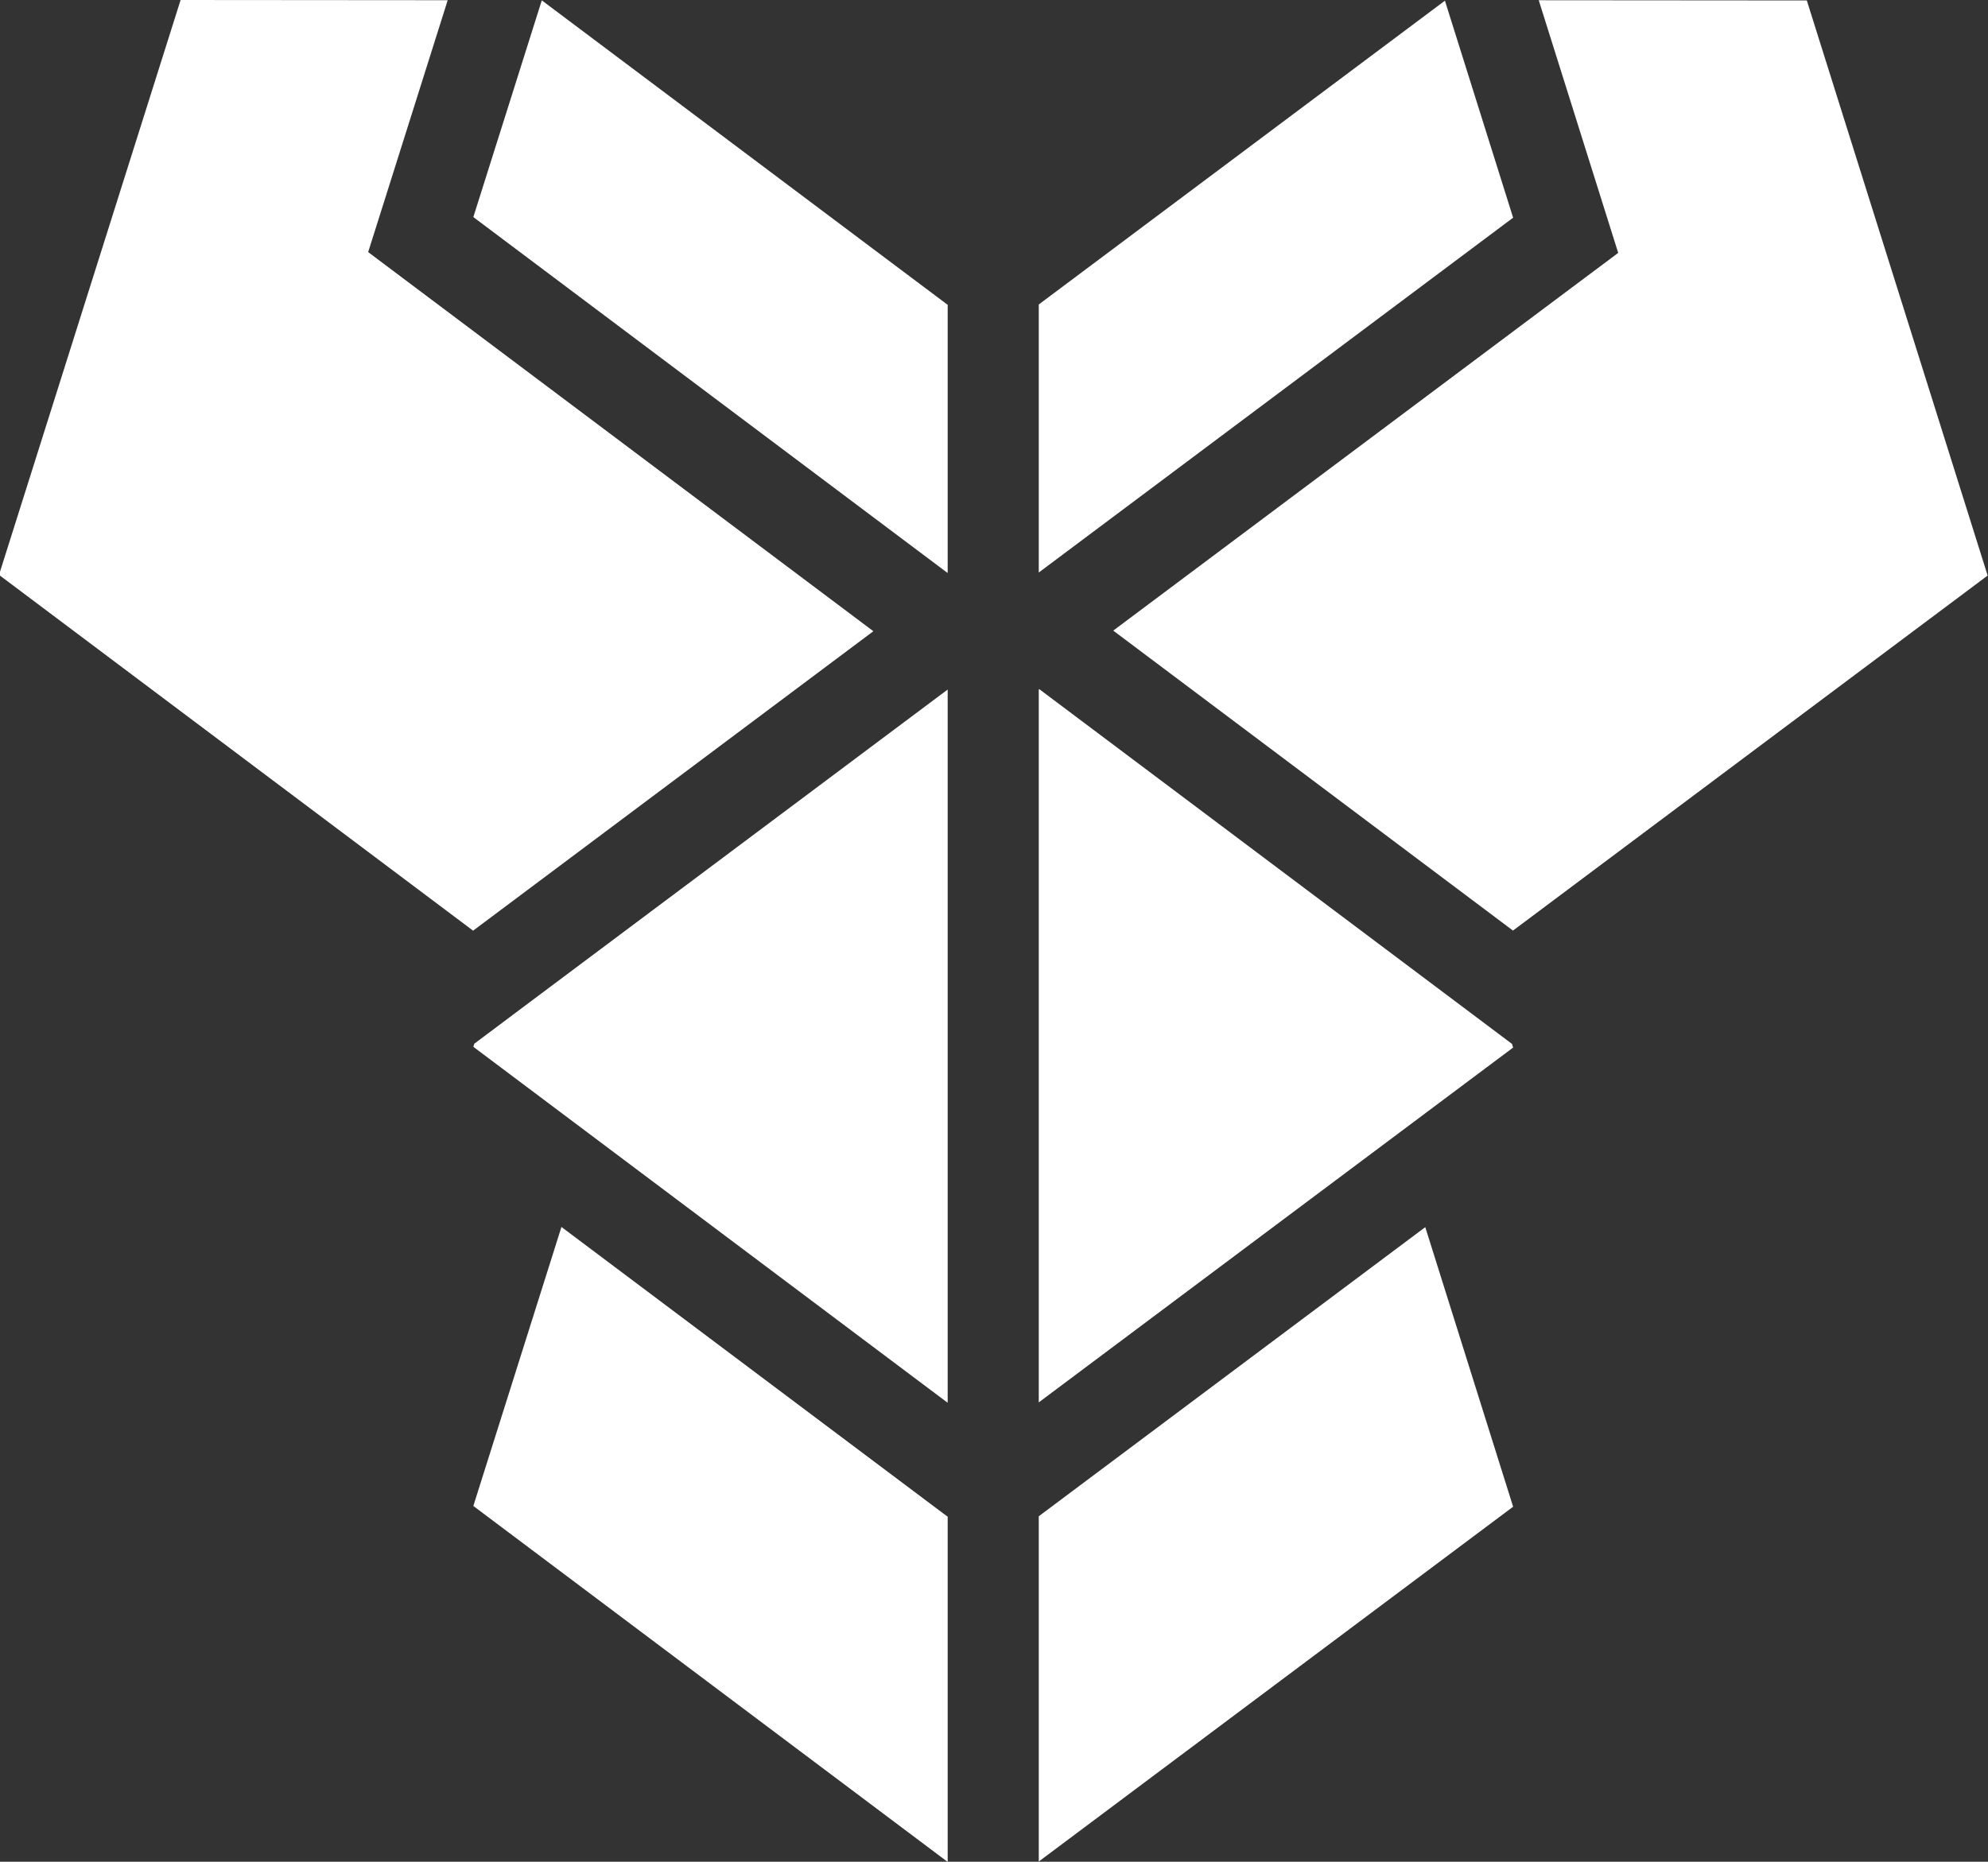 <svg width="2021" height="1893" viewBox="0 0 2021 1893" fill="none" xmlns="http://www.w3.org/2000/svg">
<rect x="0" y="0" width="2021" height="1893" fill="#333333" stroke="none"/>
<g clip-path="url(#clip0_977_937)">
<path d="M1836.8 0.453L1564.28 0.237L1624.69 192.332L1645.06 257.144L1591.61 297.097L1131.72 641.199L1538.09 946.21L2020.64 585.212L1836.8 0.453Z" fill="white"/>
<path d="M427.639 296.401L374.271 256.315L394.721 191.611L455.132 0.215L183.597 0L-1 584.544L480.955 946.295L887.866 641.823L427.639 296.401Z" fill="white"/>
<path d="M963.145 309.766L550.783 0.37L481.19 220.714L963.145 582.466L963.406 582.251V309.713L963.145 309.766Z" fill="white"/>
<path d="M1468.91 0.684L1056 309.595V582.133L1538.24 221.35L1468.91 0.684Z" fill="white"/>
<path d="M534.376 1022.12L482.208 1061.21L481.19 1064.39L963.145 1426.14L963.406 1425.92V701.129L534.376 1022.12Z" fill="white"/>
<path d="M1537.07 1061.44L1484.64 1022.06L1056.55 700.74L1056 701.144V1425.94L1538.24 1065.16L1537.07 1061.44Z" fill="white"/>
<path d="M963.067 1541.98L909.699 1501.92L570.763 1247.57L481.19 1531.25L963.145 1893L963.406 1892.79V1541.71L963.067 1541.98Z" fill="white"/>
<path d="M1448.93 1247.75L1109.11 1502L1056 1541.73V1892.8L1538.24 1532.02L1448.93 1247.75Z" fill="white"/>
</g>
<defs>
<clipPath id="clip0_977_937">
<rect width="2021" height="1893" fill="white"/>
</clipPath>
</defs>
</svg>
